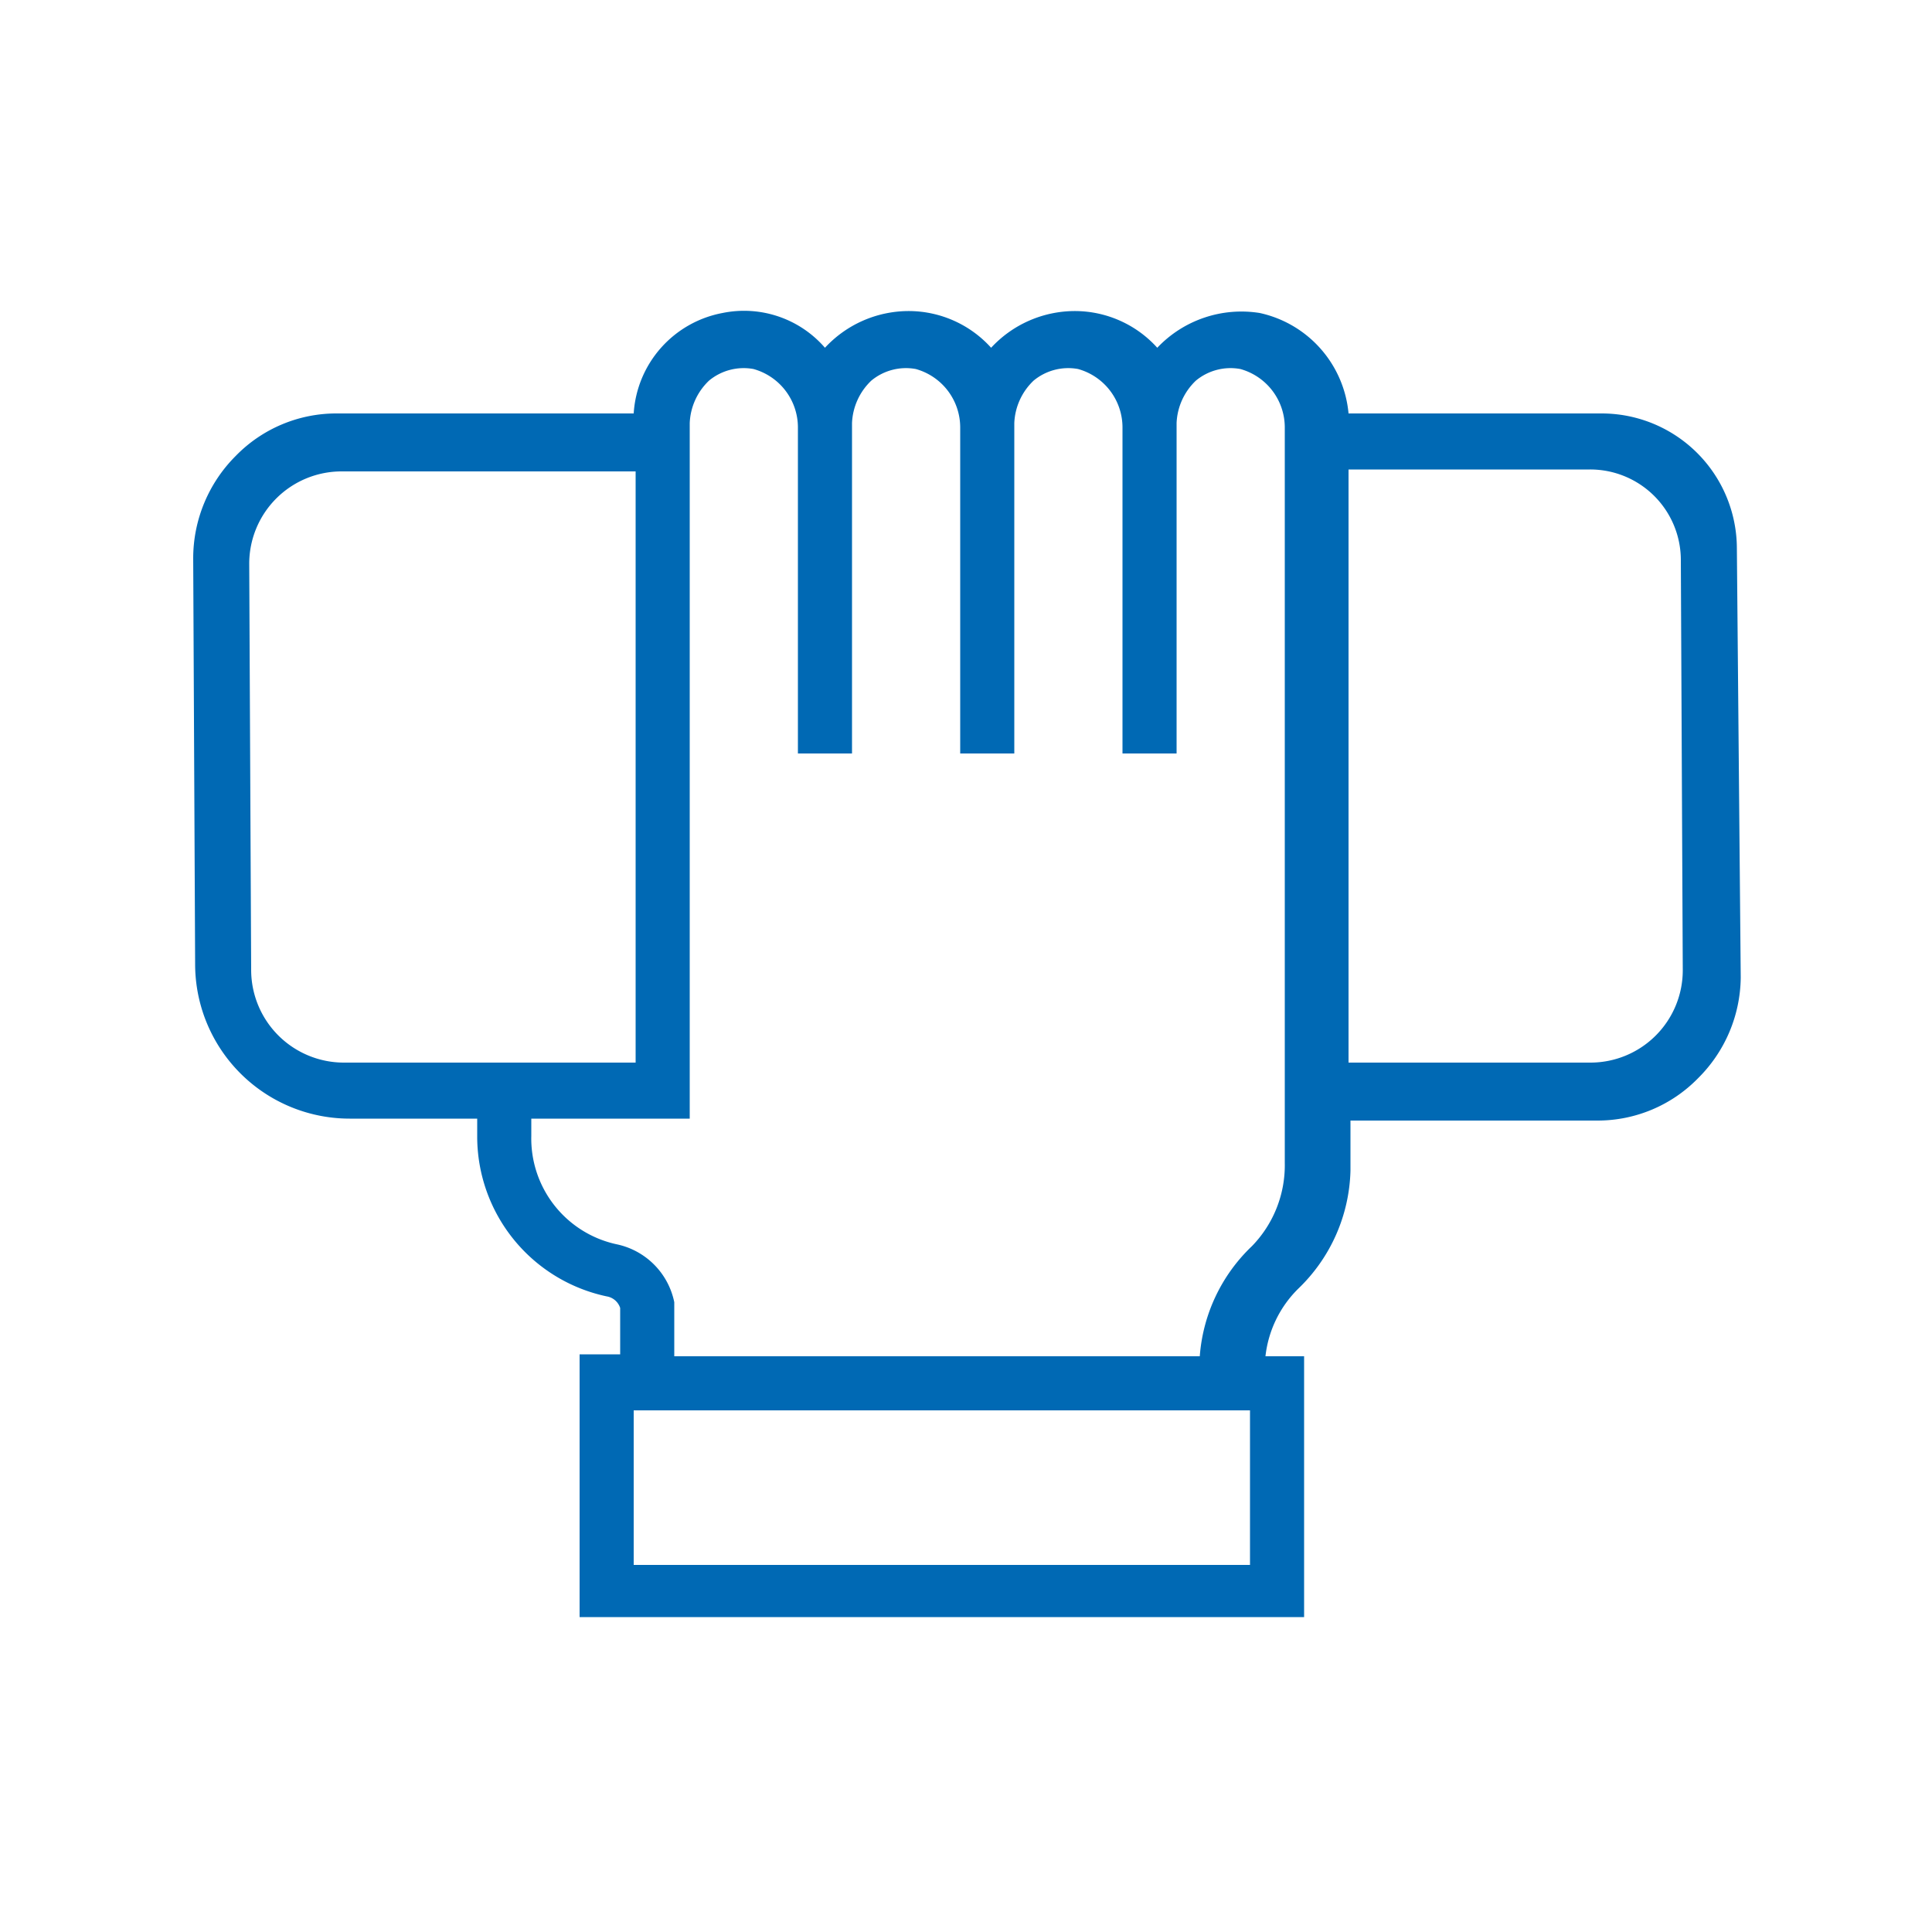 <svg id="Ebene_1" data-name="Ebene 1" xmlns="http://www.w3.org/2000/svg" viewBox="0 0 100 100"><defs><style>.cls-1{fill:#0069b4;}</style></defs><title>stipendien-blau</title><path class="cls-1" d="M89.9,28.4a7,7,0,0,0-7-7H69.8a5.87,5.87,0,0,0-4.6-5.2A6,6,0,0,0,59.9,18a5.75,5.75,0,0,0-4.3-1.9A5.91,5.91,0,0,0,51.3,18,5.75,5.75,0,0,0,47,16.1,5.91,5.91,0,0,0,42.7,18a5.54,5.54,0,0,0-5.3-1.8,5.65,5.65,0,0,0-4.6,5.2H17.4a7.26,7.26,0,0,0-5.2,2.2A7.49,7.49,0,0,0,10,28.9l.1,21a8,8,0,0,0,8,8h6.6v.9a8.46,8.46,0,0,0,6.7,8.3.88.88,0,0,1,.7.6v2.4H30V83.7H67.5V70.2h-2a5.81,5.81,0,0,1,1.7-3.5,8.77,8.77,0,0,0,2.7-6.1V58H82.7a7.26,7.26,0,0,0,5.2-2.2,7.44,7.44,0,0,0,2.2-5.2ZM69.8,24.3H82.3A4.69,4.69,0,0,1,87,29l.1,21.2A4.78,4.78,0,0,1,82.3,55H69.8ZM64.7,81H32.8V73H64.7ZM34.9,70.2V67.4a3.85,3.85,0,0,0-3-3,5.6,5.6,0,0,1-4.4-5.6v-.9h8.2v-36a3.21,3.21,0,0,1,1-2.2,2.81,2.81,0,0,1,2.3-.6,3.14,3.14,0,0,1,2.3,3V39h2.8V21.9a3.21,3.21,0,0,1,1-2.2,2.81,2.81,0,0,1,2.3-.6,3.14,3.14,0,0,1,2.3,3V39h2.8V21.9a3.21,3.21,0,0,1,1-2.2,2.81,2.81,0,0,1,2.3-.6,3.14,3.14,0,0,1,2.3,3V39h2.8V21.9a3.21,3.21,0,0,1,1-2.2,2.81,2.81,0,0,1,2.3-.6,3.14,3.14,0,0,1,2.3,3V60.2a6,6,0,0,1-1.7,4.3,8.77,8.77,0,0,0-2.7,5.7ZM32.9,55H17.8A4.8,4.8,0,0,1,13,50.2l-.1-21a4.78,4.78,0,0,1,4.8-4.8H32.9Z"/></svg>